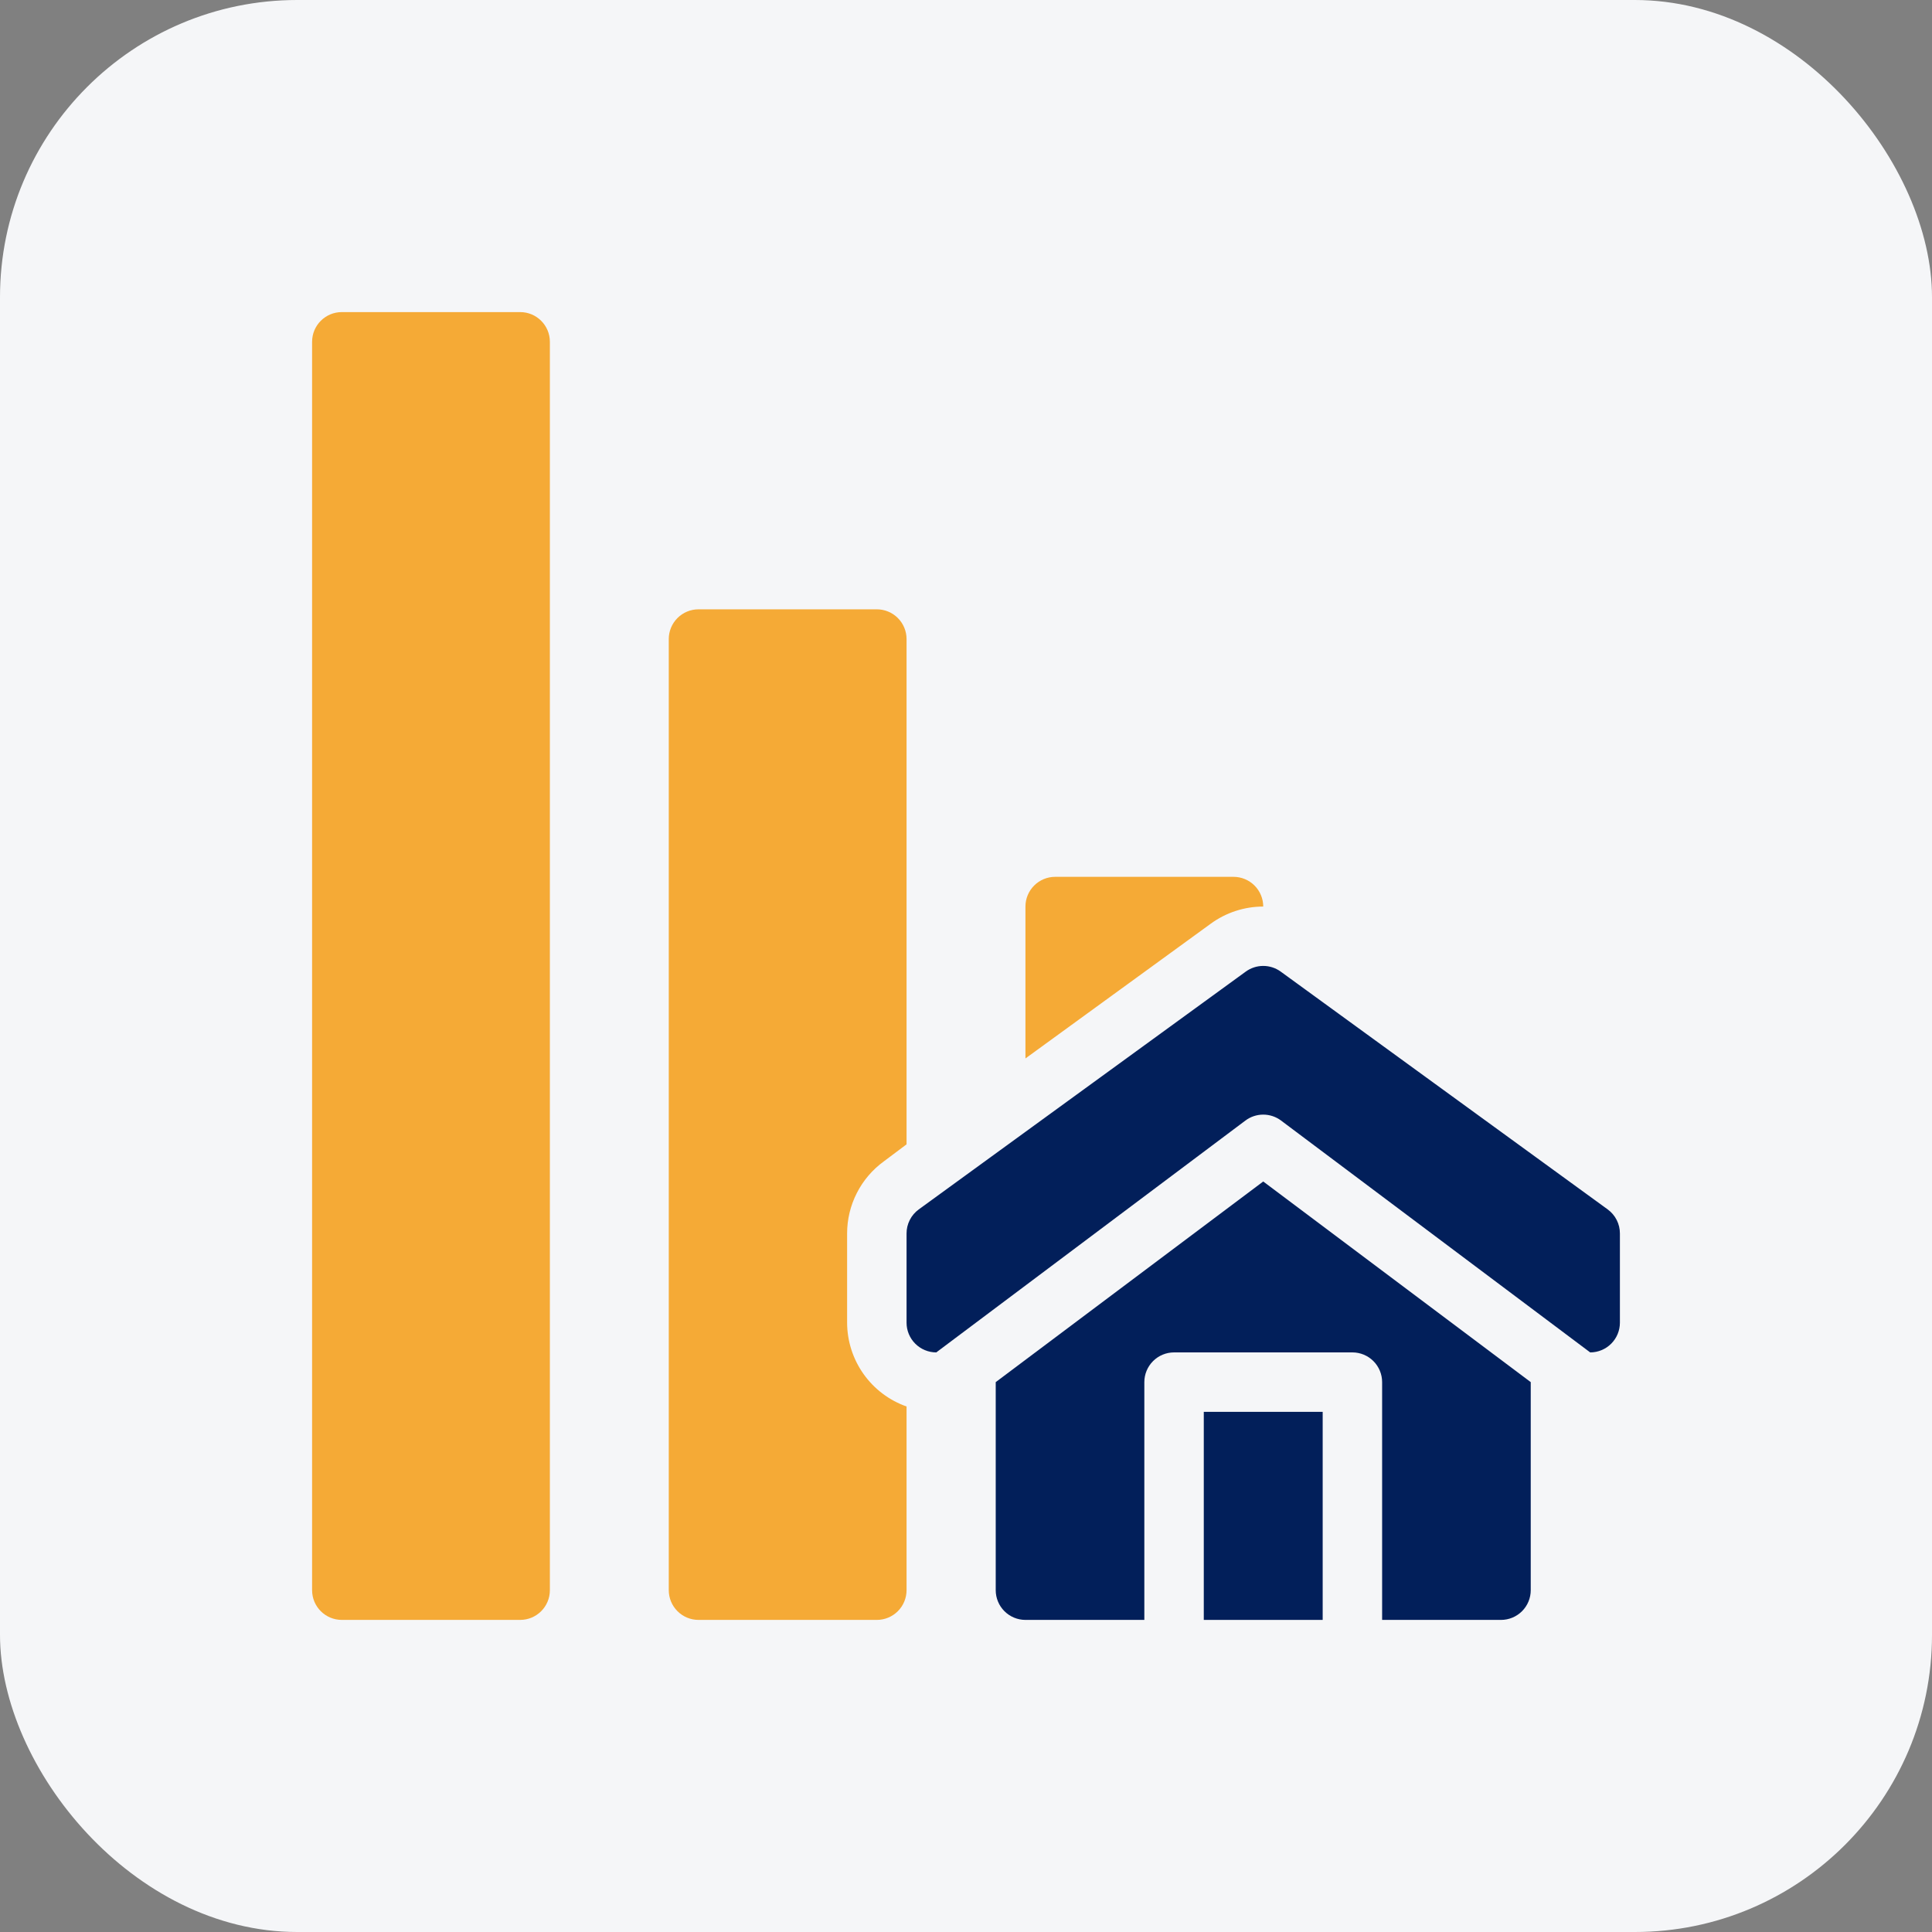 <svg width="130" height="130" viewBox="0 0 130 130" fill="none" xmlns="http://www.w3.org/2000/svg">
<rect x="0" y="0" width="130" height="130" fill="#808080" stroke="none"/>
<rect width="130" height="130" rx="20" fill="#F5F6F8"/>
<path d="M35 21H23C21.895 21 21 21.895 21 23V107C21 108.105 21.895 109 23 109H35C36.105 109 37 108.105 37 107V23C37 21.895 36.105 21 35 21Z" fill="#F5AA36"/>
<path d="M59.48 78.14L61 77V43C61 42.47 60.789 41.961 60.414 41.586C60.039 41.211 59.53 41 59 41H47C46.47 41 45.961 41.211 45.586 41.586C45.211 41.961 45 42.47 45 43V107C45 107.53 45.211 108.039 45.586 108.414C45.961 108.789 46.47 109 47 109H59C59.53 109 60.039 108.789 60.414 108.414C60.789 108.039 61 107.53 61 107V94.64C59.833 94.227 58.822 93.464 58.106 92.454C57.39 91.444 57.004 90.238 57 89V83C57 82.052 57.224 81.117 57.656 80.272C58.087 79.427 58.712 78.696 59.48 78.14Z" fill="#F5AA36"/>
<path d="M83 59H71C70.47 59 69.961 59.211 69.586 59.586C69.211 59.961 69 60.47 69 61V71.22L81.46 62.16C82.487 61.407 83.727 61.001 85 61C85 60.47 84.789 59.961 84.414 59.586C84.039 59.211 83.53 59 83 59Z" fill="#F5AA36"/>
<path d="M108.18 81.38L86.18 65.38C85.838 65.13 85.424 64.995 85 64.995C84.576 64.995 84.162 65.13 83.82 65.38L61.82 81.38C61.565 81.566 61.358 81.81 61.216 82.091C61.073 82.373 60.999 82.684 61 83V89C61 89.53 61.211 90.039 61.586 90.414C61.961 90.789 62.47 91 63 91L83.8 75.4C84.146 75.14 84.567 75 85 75C85.433 75 85.854 75.14 86.2 75.4L107 91C107.53 91 108.039 90.789 108.414 90.414C108.789 90.039 109 89.53 109 89V83C109.001 82.684 108.927 82.373 108.784 82.091C108.642 81.81 108.435 81.566 108.18 81.38Z" fill="#021F5A"/>
<path d="M103 107V93L85 79.5L67 93V107C67 107.53 67.211 108.039 67.586 108.414C67.961 108.789 68.47 109 69 109H77V93C77 92.47 77.211 91.961 77.586 91.586C77.961 91.211 78.47 91 79 91H91C91.53 91 92.039 91.211 92.414 91.586C92.789 91.961 93 92.47 93 93V109H101C101.53 109 102.039 108.789 102.414 108.414C102.789 108.039 103 107.53 103 107Z" fill="#021F5A"/>
<path d="M81 95H89V109H81V95Z" fill="#021F5A"/>
</svg>
